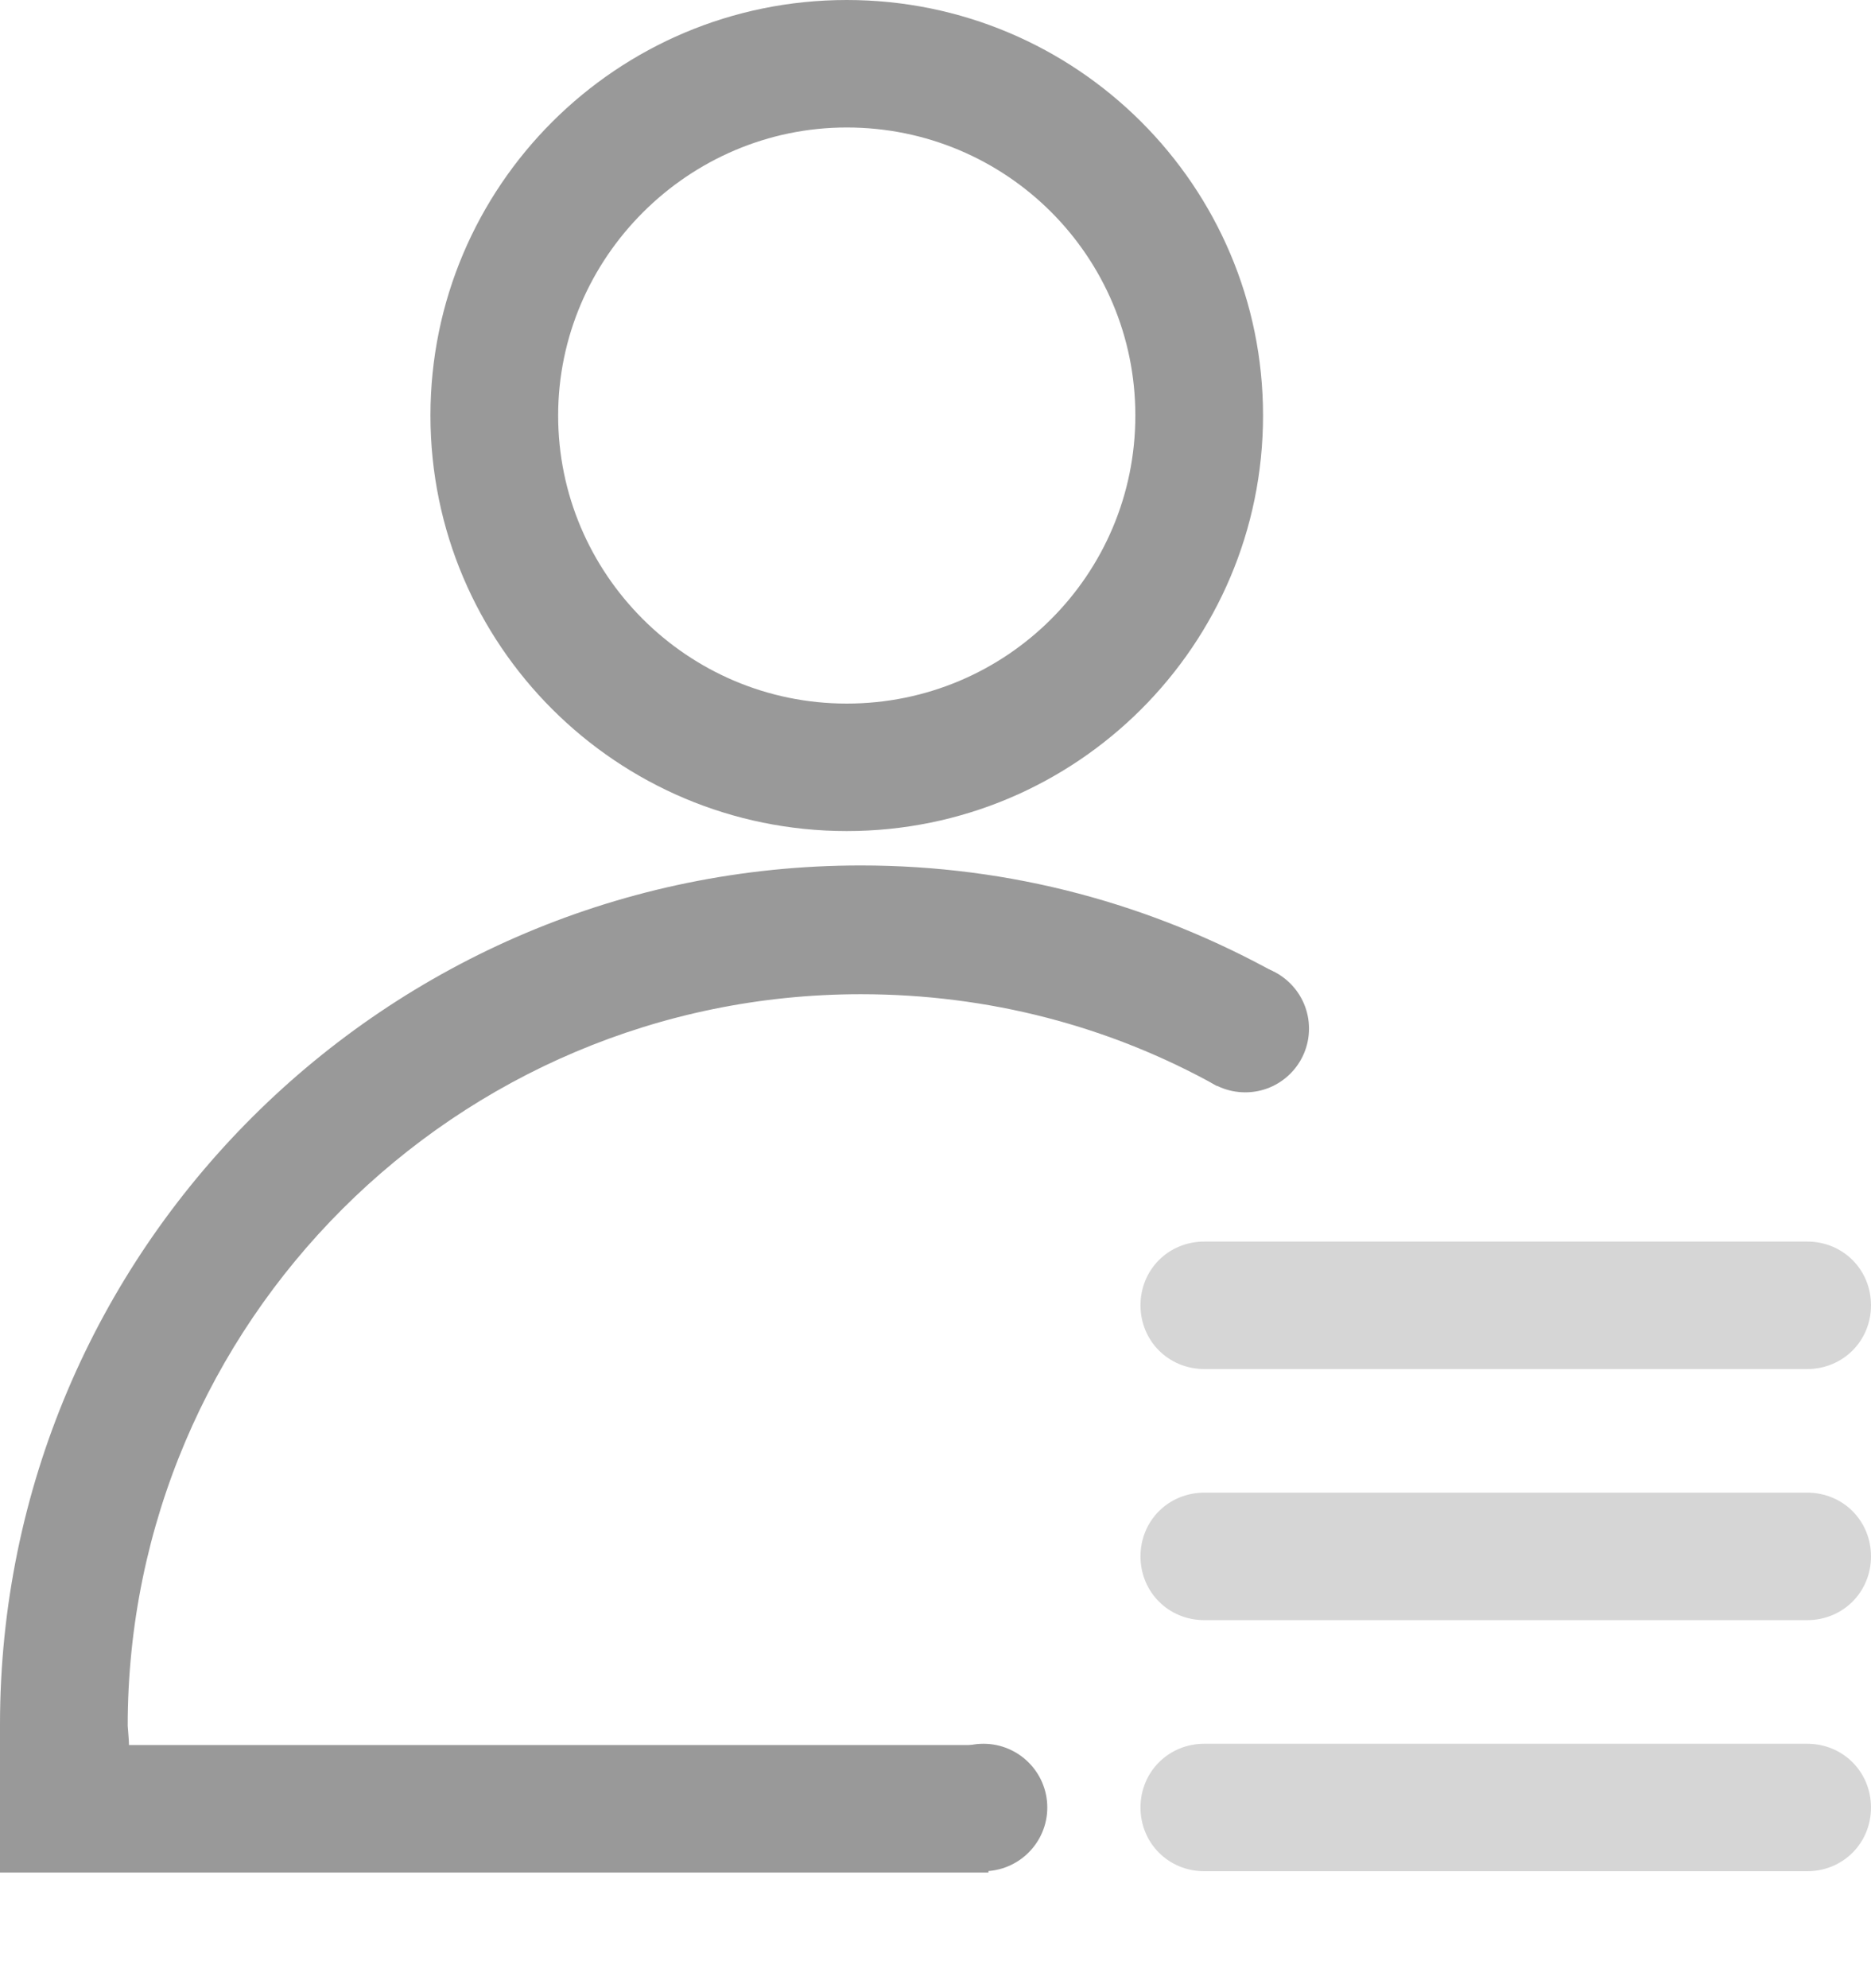 <svg width="16" height="17" viewBox="0 0 16 17" fill="none" xmlns="http://www.w3.org/2000/svg">
<path d="M7.241 1.09C8.606 1.09 9.709 2.191 9.709 3.553C9.709 4.916 8.606 6.016 7.241 6.016C5.876 6.016 4.773 4.905 4.773 3.553C4.773 2.202 5.887 1.09 7.241 1.09ZM7.241 0C5.275 0 3.681 1.591 3.681 3.553C3.681 5.515 5.275 7.106 7.241 7.106C9.207 7.106 10.801 5.515 10.801 3.553C10.801 1.591 9.207 0 7.241 0Z" fill="#999999"/>
<path d="M8.41 16C8.711 16 8.956 15.756 8.956 15.455C8.956 15.154 8.711 14.91 8.41 14.91C8.108 14.91 7.863 15.154 7.863 15.455C7.863 15.756 8.108 16 8.41 16Z" fill="#999999"/>
<path d="M10.649 9.34C10.95 9.34 11.194 9.096 11.194 8.795C11.194 8.494 10.95 8.25 10.649 8.25C10.347 8.25 10.102 8.494 10.102 8.795C10.102 9.096 10.347 9.34 10.649 9.34Z" fill="#999999"/>
<path d="M7.361 7.4C3.298 7.4 0 10.692 0 14.746C0 14.757 0 14.779 0 14.79V16.011H8.453V14.921H1.103C1.103 14.877 1.092 14.768 1.092 14.757C1.092 11.313 3.899 8.501 7.361 8.501C8.453 8.501 9.491 8.774 10.408 9.286L10.943 8.338C9.851 7.727 8.639 7.4 7.361 7.4Z" fill="#999999"/>
<path d="M15.454 11.706H10.299C9.993 11.706 9.753 11.466 9.753 11.161C9.753 10.855 9.993 10.616 10.299 10.616H15.454C15.76 10.616 16 10.855 16 11.161C16 11.466 15.76 11.706 15.454 11.706Z" fill="#D6D6D6"/>
<path d="M15.454 13.853H10.299C9.993 13.853 9.753 13.613 9.753 13.308C9.753 13.002 9.993 12.763 10.299 12.763H15.454C15.76 12.763 16 13.002 16 13.308C16 13.613 15.76 13.853 15.454 13.853Z" fill="#D6D6D6"/>
<path d="M15.454 16H10.299C9.993 16 9.753 15.76 9.753 15.455C9.753 15.15 9.993 14.91 10.299 14.91H15.454C15.76 14.91 16 15.15 16 15.455C16 15.76 15.76 16 15.454 16Z" fill="#D6D6D6"/>
</svg>
